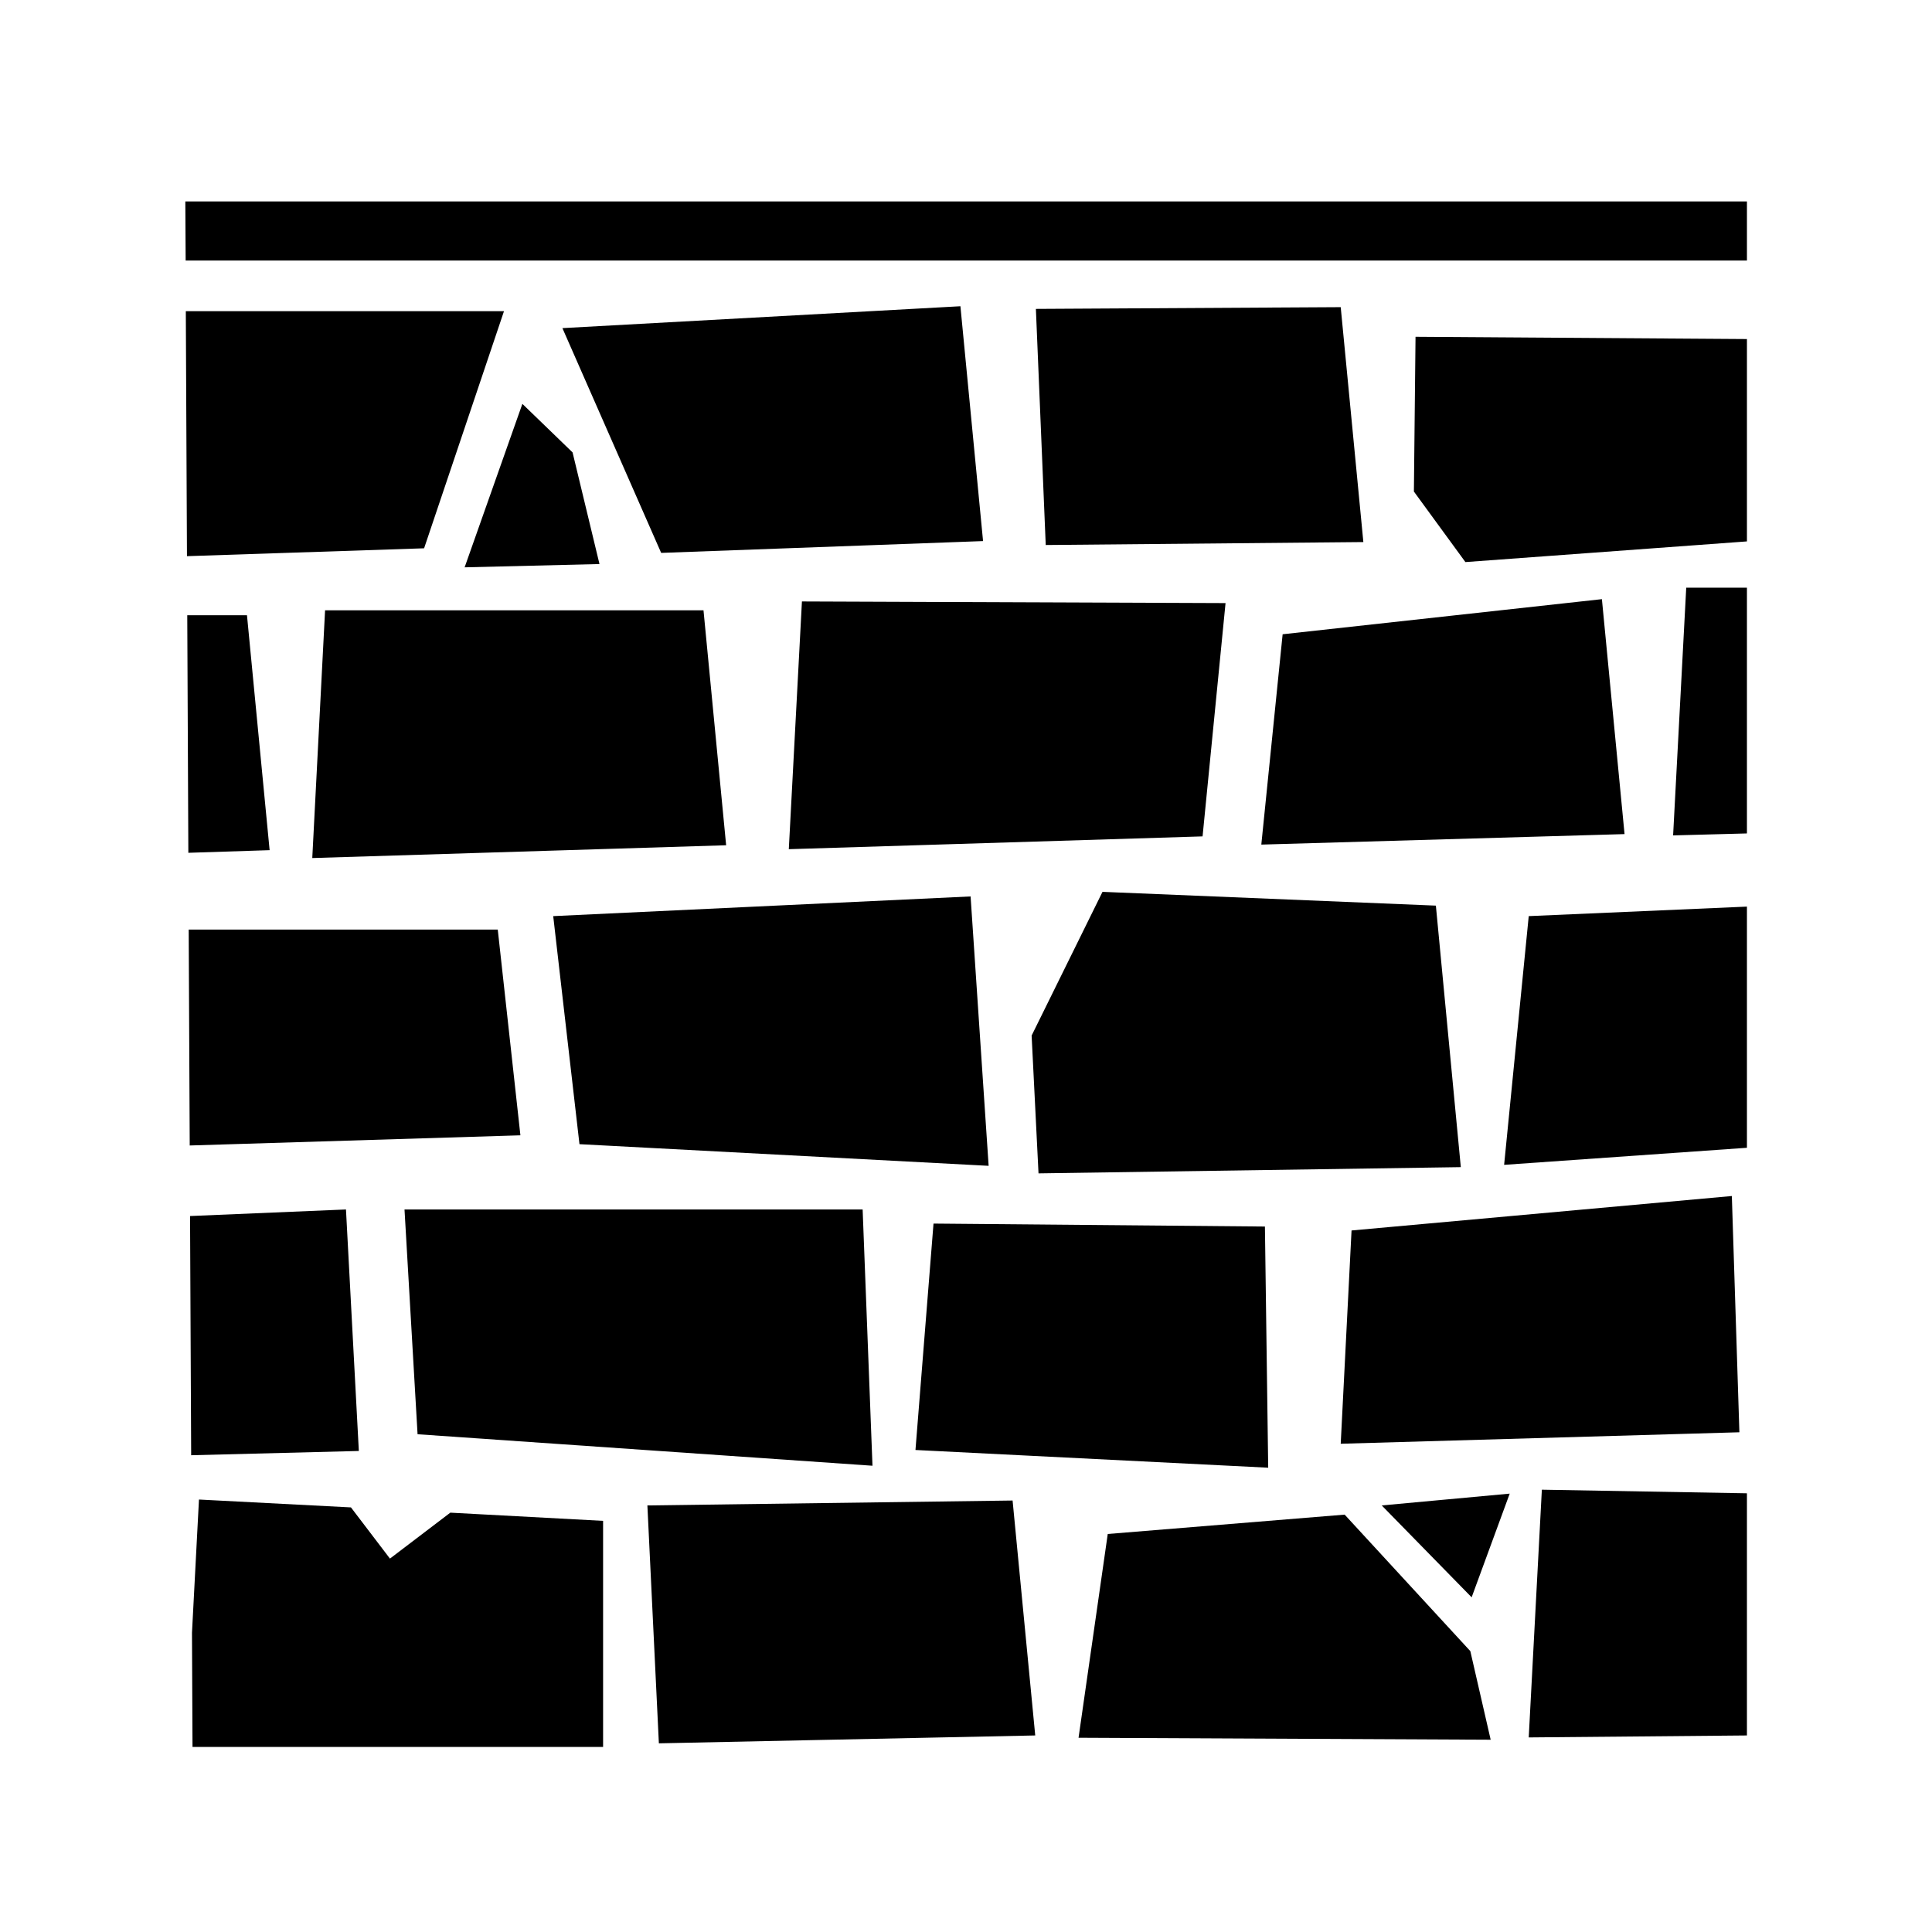 <svg xmlns="http://www.w3.org/2000/svg" width="100%" height="100%" viewBox="0 0 588.8 588.8"><path fill="currentColor" d="M56.48 61.4l0.1 18H532.4V61.4H56.48zM292.7 93.33L171.4 100l30.1 68.5 98.1-3.6-6.9-71.57z m115.9 0.28l-92.9 0.53 3 71.96 96.8-0.9-6.9-71.59zM56.63 94.83l0.35 74.67 72.27-2.4 24.35-72.27H56.63zM431.4 102.64l-0.5 47.16 15.7 21.5 85.8-6.3V103.33l-101-0.69zM159.2 123.08l-17.6 49.82 41.1-1-8.2-34.02-15.3-14.8z m354.7 56.02l-4 75.5 22.5-0.6v-74.9h-18.5z m-25.7 3.5l-97.3 10.7L384.4 257.4l110.7-3.2-6.9-71.6z m-243.8 0.7l-4 75.5 126.1-3.9 7-71.1-129.1-0.5z m-145.33 2.7l-3.9 75.5 126.13-3.9-6.9-71.6H99.07z m-42 1.5l0.33 72.4 24.77-0.8-6.9-71.6h-18.2z m278.93 84.3L314.4 315.6l2.1 42 128.7-1.9-7.6-79.7-101.6-4.2z m-40.2 1.4l-127.2 6 8 69.5 124.7 6.6-5.5-82.1z m236.6 3.1l-66.5 2.9-7.5 75.8 74-5.2v-73.5z m-474.89 7l0.31 65.8 100.78-3.1-6.9-62.7H57.51z m470.29 81.2l-115.9 10.5-3.3 65 121.5-3.5-2.3-72z m-422.36 4.1l-47.52 2 0.34 72.9 51.1-1.3-3.92-73.6z m17.84 0l3.98 68.5 138.64 9.6-3-78.1H123.28z m161.22 4.3l-5.5 69 107.5 5.4-1-73.5-101-0.9z m185.4 81.1l-4 75.5 66.5-0.6v-73.8l-62.5-1.1z m-9.8 1.2l-39 3.6 27.4 28 11.6-31.6z m-399.46 1.8l-2.13 40.6 0.16 34.8H183.8v-68.9l-46.56-2.5-18.4 14L106.96 459.4l-46.32-2.4z m247.96 0.3l-111.3 1.5 3.5 72.5 114.7-2.4-6.9-71.6z m101.2 4.3l-72.2 5.9-8.9 62.1 125.6 0.6-6.2-27-38.3-41.6z" /></svg>